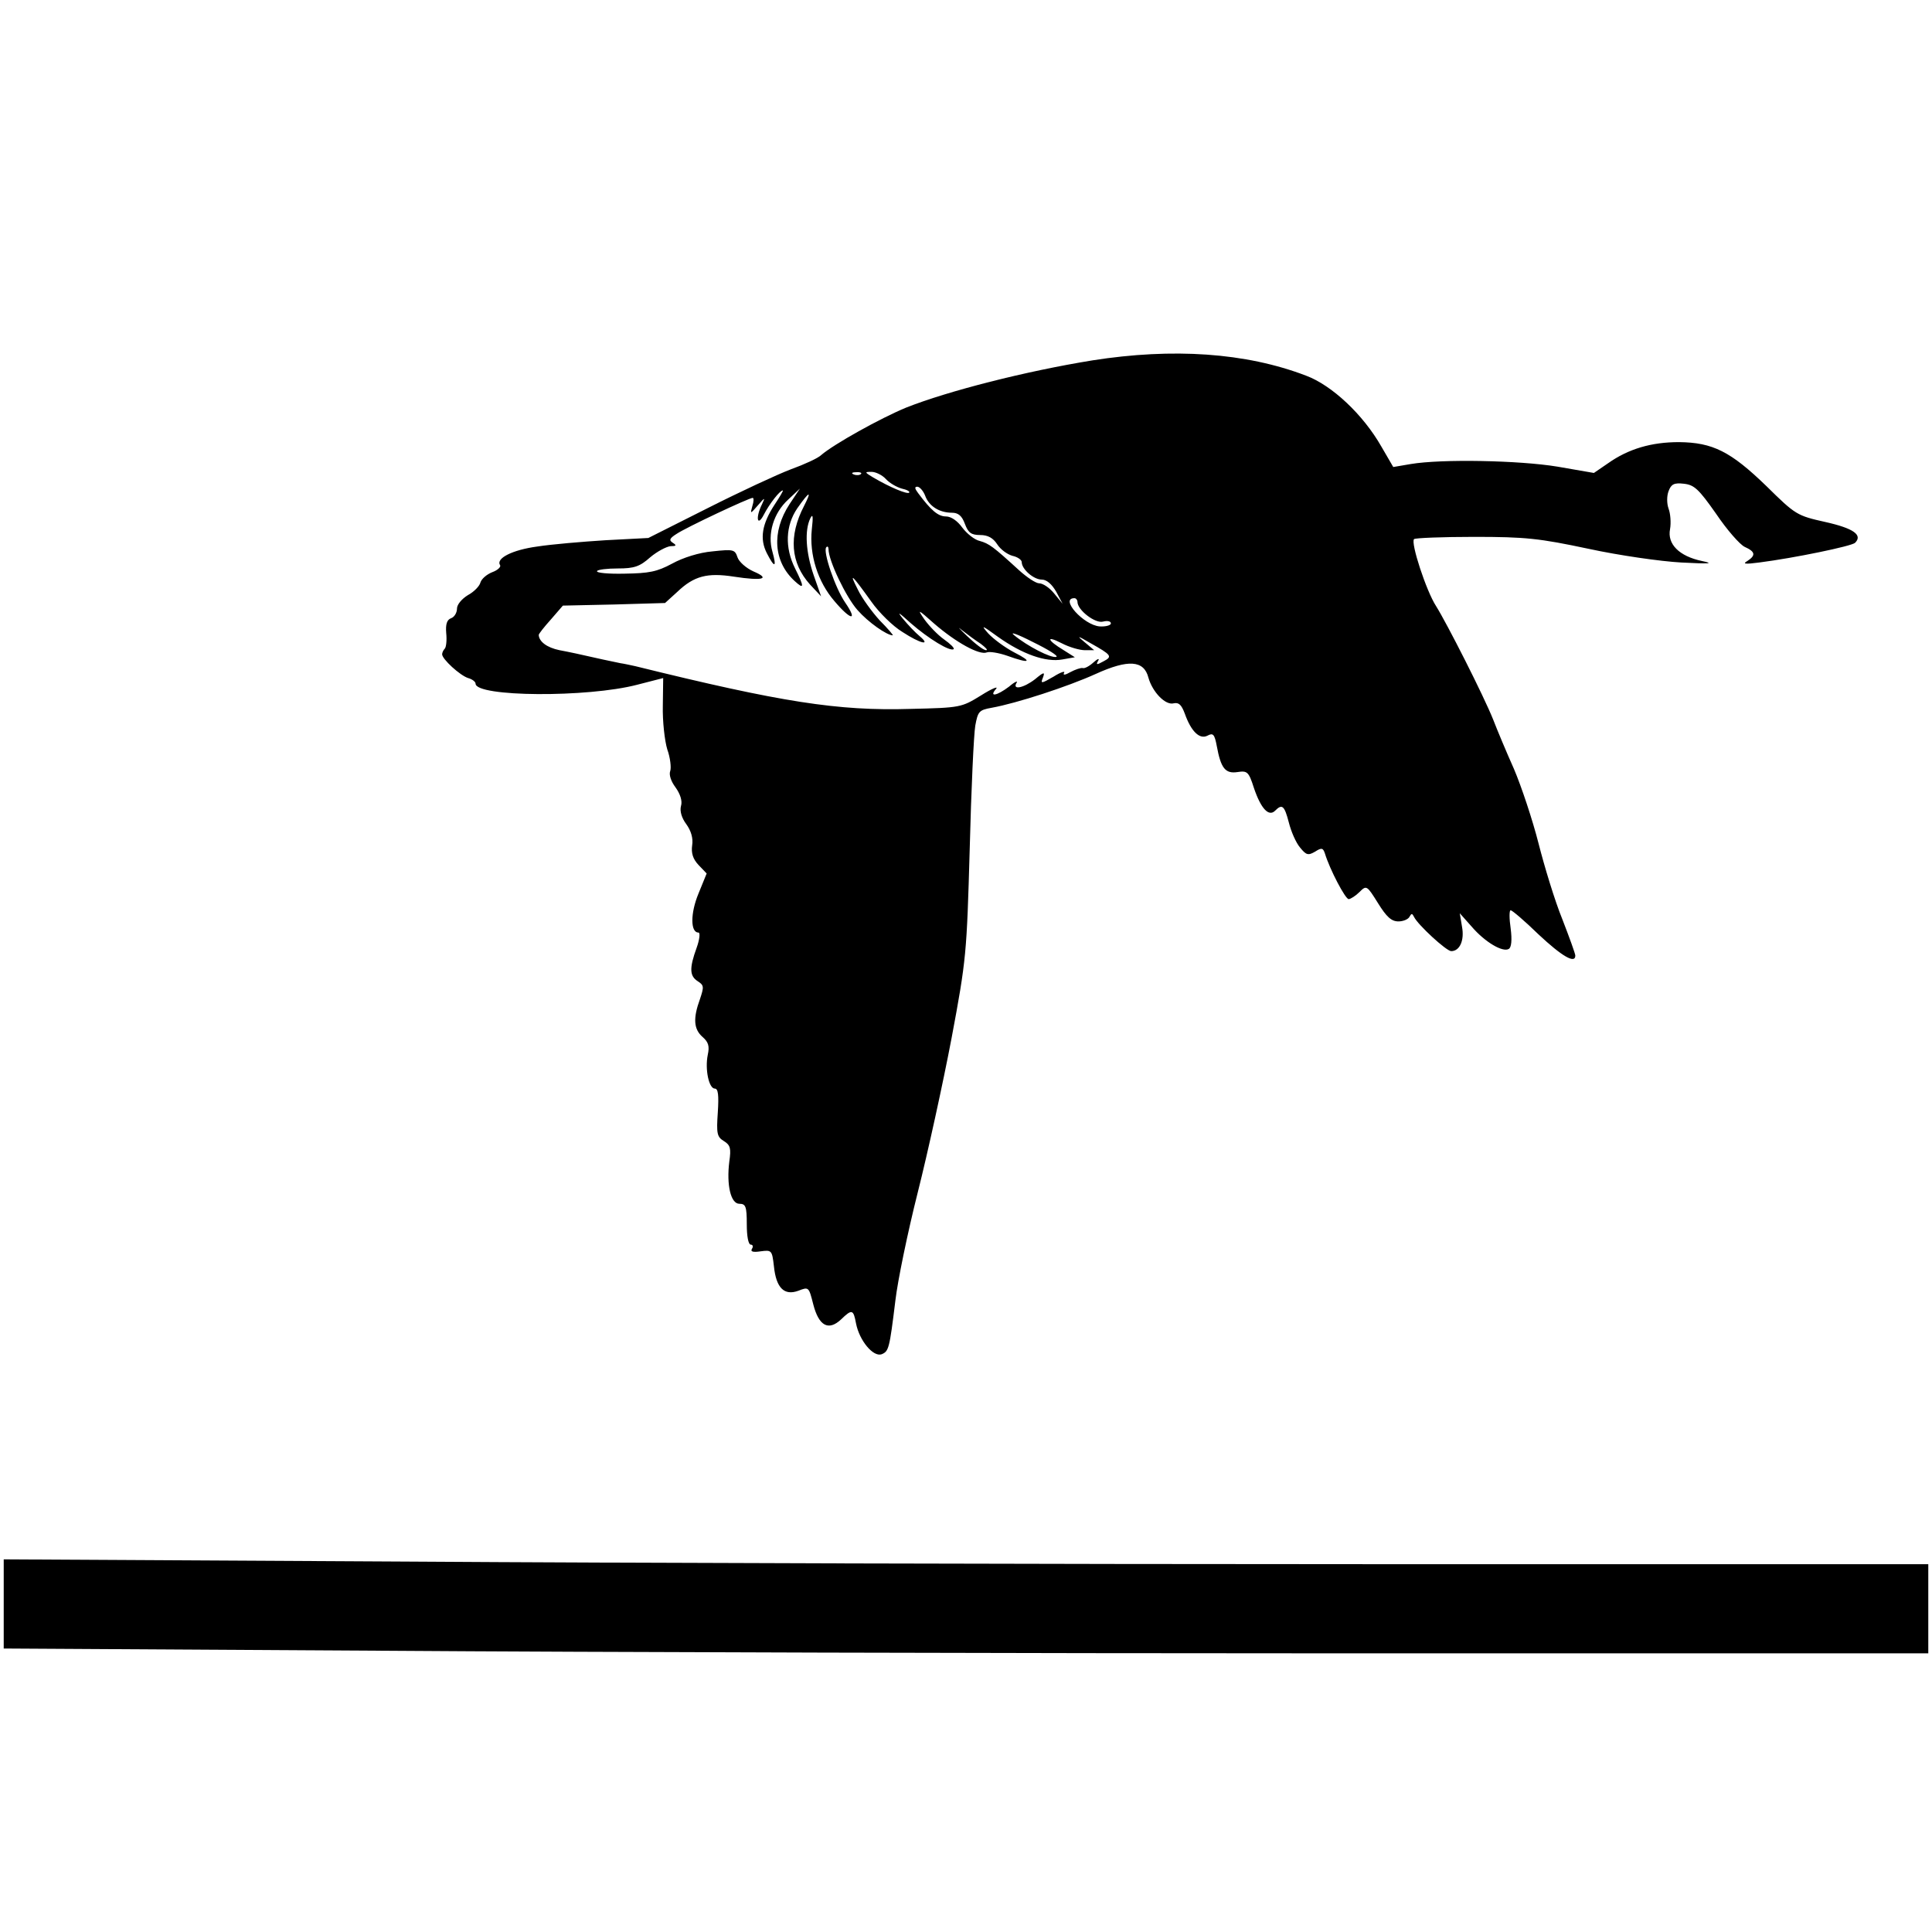 <?xml version="1.0" standalone="no"?>
<!DOCTYPE svg PUBLIC "-//W3C//DTD SVG 20010904//EN"
 "http://www.w3.org/TR/2001/REC-SVG-20010904/DTD/svg10.dtd">
<svg version="1.0" xmlns="http://www.w3.org/2000/svg"
 width="520pt" height="520pt" viewBox="0 0 520 520"
 preserveAspectRatio="xMidYMid meet">
<g transform="translate(0,520) scale(0.1,-0.1)"
fill="#000000" stroke="none">
<path d="M2940 4230 c-179 -29 -387 -82 -501 -127 -70 -29 -194 -98 -229 -128
-8 -8 -45 -25 -81 -38 -37 -14 -138 -61 -225 -105 l-159 -80 -115 -6 c-63 -4
-146 -11 -184 -17 -67 -9 -112 -32 -100 -50 3 -5 -7 -14 -21 -19 -15 -6 -29
-18 -32 -28 -2 -9 -17 -25 -34 -34 -16 -10 -29 -25 -29 -36 0 -11 -7 -23 -16
-26 -11 -4 -15 -16 -13 -40 2 -19 0 -38 -4 -42 -4 -4 -7 -11 -7 -15 0 -13 48
-57 70 -64 11 -3 20 -10 20 -15 0 -36 301 -38 435 -3 l70 18 -1 -75 c-1 -41 5
-94 12 -117 8 -22 11 -49 8 -58 -4 -10 2 -28 14 -44 13 -18 19 -37 15 -50 -4
-14 2 -33 14 -49 13 -18 19 -38 16 -57 -3 -21 2 -37 17 -53 l22 -23 -22 -54
c-22 -53 -22 -105 0 -105 5 0 3 -19 -5 -41 -20 -55 -19 -76 3 -90 17 -11 17
-15 6 -48 -19 -52 -17 -81 7 -102 16 -14 19 -25 14 -48 -8 -39 3 -91 19 -91 9
0 11 -18 8 -64 -4 -57 -2 -66 16 -77 18 -11 20 -20 15 -55 -8 -64 4 -114 27
-114 17 0 20 -7 20 -55 0 -32 4 -55 11 -55 5 0 7 -5 3 -11 -5 -8 3 -10 23 -7
30 4 31 3 36 -40 6 -59 28 -80 66 -66 28 11 28 10 40 -37 15 -58 41 -72 75
-40 29 28 33 27 40 -11 9 -46 46 -91 69 -83 19 8 21 14 37 145 6 52 33 183 60
290 27 107 68 294 91 415 40 213 41 229 49 510 4 160 11 309 15 332 7 38 10
42 44 48 67 12 205 57 280 91 88 40 130 37 142 -10 11 -39 46 -75 68 -69 14 3
21 -4 30 -28 17 -48 40 -70 61 -59 15 8 19 4 25 -28 11 -60 23 -75 56 -70 26
4 30 1 44 -43 19 -56 40 -78 57 -61 19 19 25 14 37 -32 6 -24 19 -54 30 -67
17 -21 22 -22 41 -11 17 11 21 10 26 -5 13 -43 55 -123 64 -123 5 0 19 9 29
19 19 19 20 18 50 -30 23 -37 36 -49 55 -49 13 0 27 6 30 13 5 9 7 9 12 -1 10
-21 87 -92 100 -92 23 0 36 29 29 66 l-6 36 32 -36 c36 -42 84 -70 100 -60 7
4 9 24 5 55 -4 27 -4 49 0 49 4 0 38 -29 75 -65 63 -59 99 -80 99 -57 0 5 -16
49 -35 98 -20 49 -48 141 -64 204 -16 63 -46 153 -66 200 -21 47 -46 107 -56
133 -25 63 -125 260 -154 306 -26 40 -69 171 -59 180 3 3 76 6 162 6 138 0
175 -4 307 -32 83 -18 195 -34 250 -37 77 -4 90 -3 56 4 -62 13 -94 46 -86 86
3 17 1 42 -4 55 -5 14 -5 34 0 47 7 19 15 23 41 20 28 -3 40 -14 87 -81 29
-43 64 -83 77 -89 29 -13 30 -23 7 -38 -14 -8 -6 -9 32 -4 94 12 249 44 258
53 21 21 -4 39 -80 56 -76 17 -80 19 -158 96 -97 94 -145 118 -236 119 -74 0
-136 -18 -191 -57 l-38 -26 -98 17 c-103 17 -312 21 -395 7 l-47 -8 -32 55
c-49 86 -133 165 -203 191 -162 62 -358 75 -575 41z m-623 -306 c-3 -3 -12 -4
-19 -1 -8 3 -5 6 6 6 11 1 17 -2 13 -5z m67 -13 c10 -11 29 -22 43 -26 14 -3
23 -8 20 -11 -5 -5 -51 14 -97 41 -23 14 -24 15 -4 15 11 0 29 -9 38 -19z
m106 -45 c10 -28 38 -46 72 -46 17 0 27 -8 35 -30 9 -24 17 -30 41 -30 21 0
35 -8 46 -25 9 -14 27 -27 41 -31 14 -3 25 -11 25 -17 0 -19 32 -47 54 -47 13
0 27 -12 39 -33 l17 -32 -23 28 c-12 15 -30 27 -40 27 -9 0 -33 16 -54 35 -70
64 -81 72 -106 79 -14 3 -35 20 -47 36 -13 18 -30 30 -44 30 -21 0 -40 16 -75
63 -9 12 -10 17 -2 17 6 0 16 -11 21 -24z m-405 -24 c-34 -52 -41 -92 -21
-131 21 -41 27 -39 15 4 -14 48 3 104 42 140 l32 30 -28 -42 c-49 -75 -43
-155 14 -207 26 -24 26 -16 1 34 -28 56 -26 115 6 162 33 47 40 49 18 6 -42
-81 -36 -153 16 -211 l30 -32 -20 57 c-21 61 -25 120 -9 153 7 14 8 5 4 -30
-7 -68 16 -141 61 -193 44 -52 64 -55 29 -4 -27 39 -61 139 -51 149 3 4 6 1 6
-5 0 -31 47 -129 78 -164 29 -33 79 -68 95 -68 2 0 -13 18 -35 40 -21 23 -48
60 -59 83 -25 49 -17 42 36 -32 21 -30 59 -67 84 -82 49 -32 78 -38 46 -11
-11 9 -31 30 -45 47 -17 21 -11 17 21 -12 48 -42 107 -78 116 -70 2 3 -9 14
-26 26 -17 12 -40 36 -53 54 -20 29 -18 28 27 -12 58 -50 121 -85 141 -77 7 3
32 -1 55 -9 61 -22 70 -17 19 9 -25 13 -56 36 -70 51 -21 24 -18 23 26 -9 66
-47 129 -69 173 -61 l34 6 -30 19 c-45 27 -49 41 -6 19 21 -11 49 -19 63 -19
l25 0 -25 21 c-23 19 -21 19 15 -2 57 -32 60 -36 35 -49 -18 -10 -21 -10 -14
2 4 7 -2 5 -13 -5 -11 -10 -24 -17 -29 -15 -5 1 -20 -4 -33 -11 -14 -8 -21 -9
-17 -2 4 6 -9 2 -28 -10 -33 -19 -36 -20 -29 -3 6 16 3 16 -21 -4 -31 -24 -62
-30 -50 -10 5 7 -5 3 -20 -10 -33 -25 -55 -29 -35 -6 7 8 -11 1 -41 -18 -52
-32 -55 -33 -189 -36 -195 -6 -348 18 -741 115 -14 3 -32 7 -40 8 -8 2 -40 8
-70 15 -30 7 -72 16 -94 20 -34 7 -55 23 -56 41 0 3 15 22 33 42 l32 37 138 3
137 4 33 30 c45 43 81 52 152 41 78 -12 100 -6 53 14 -20 9 -39 26 -43 38 -7
21 -11 22 -67 16 -36 -3 -80 -17 -109 -33 -41 -22 -62 -26 -128 -27 -43 -1
-77 2 -74 7 2 4 28 7 56 7 44 0 59 5 87 30 19 16 44 29 55 30 15 0 17 2 6 9
-11 7 -9 12 10 24 25 17 195 97 205 97 3 0 3 -10 -1 -22 -6 -22 -6 -22 15 2
19 22 20 22 11 3 -18 -36 -13 -63 5 -28 15 29 43 65 51 65 2 0 -8 -17 -22 -38z
m815 -262 c0 -22 48 -59 69 -53 12 3 21 1 21 -5 0 -5 -14 -9 -30 -8 -43 3
-109 76 -68 76 4 0 8 -5 8 -10z m-260 -113 c13 -10 20 -17 14 -17 -7 0 -29 17
-51 38 -21 20 -28 28 -14 16 14 -11 37 -28 51 -37z m203 -35 c-14 -4 -78 29
-113 58 -14 11 7 4 50 -18 41 -20 70 -38 63 -40z"/>
<path d="M10 883 l0 -120 1022 -6 c562 -4 1727 -7 2590 -7 l1568 0 0 120 0
120 -1508 0 c-830 0 -1995 3 -2590 7 l-1082 6 0 -120z"/>
</g>
</svg>
